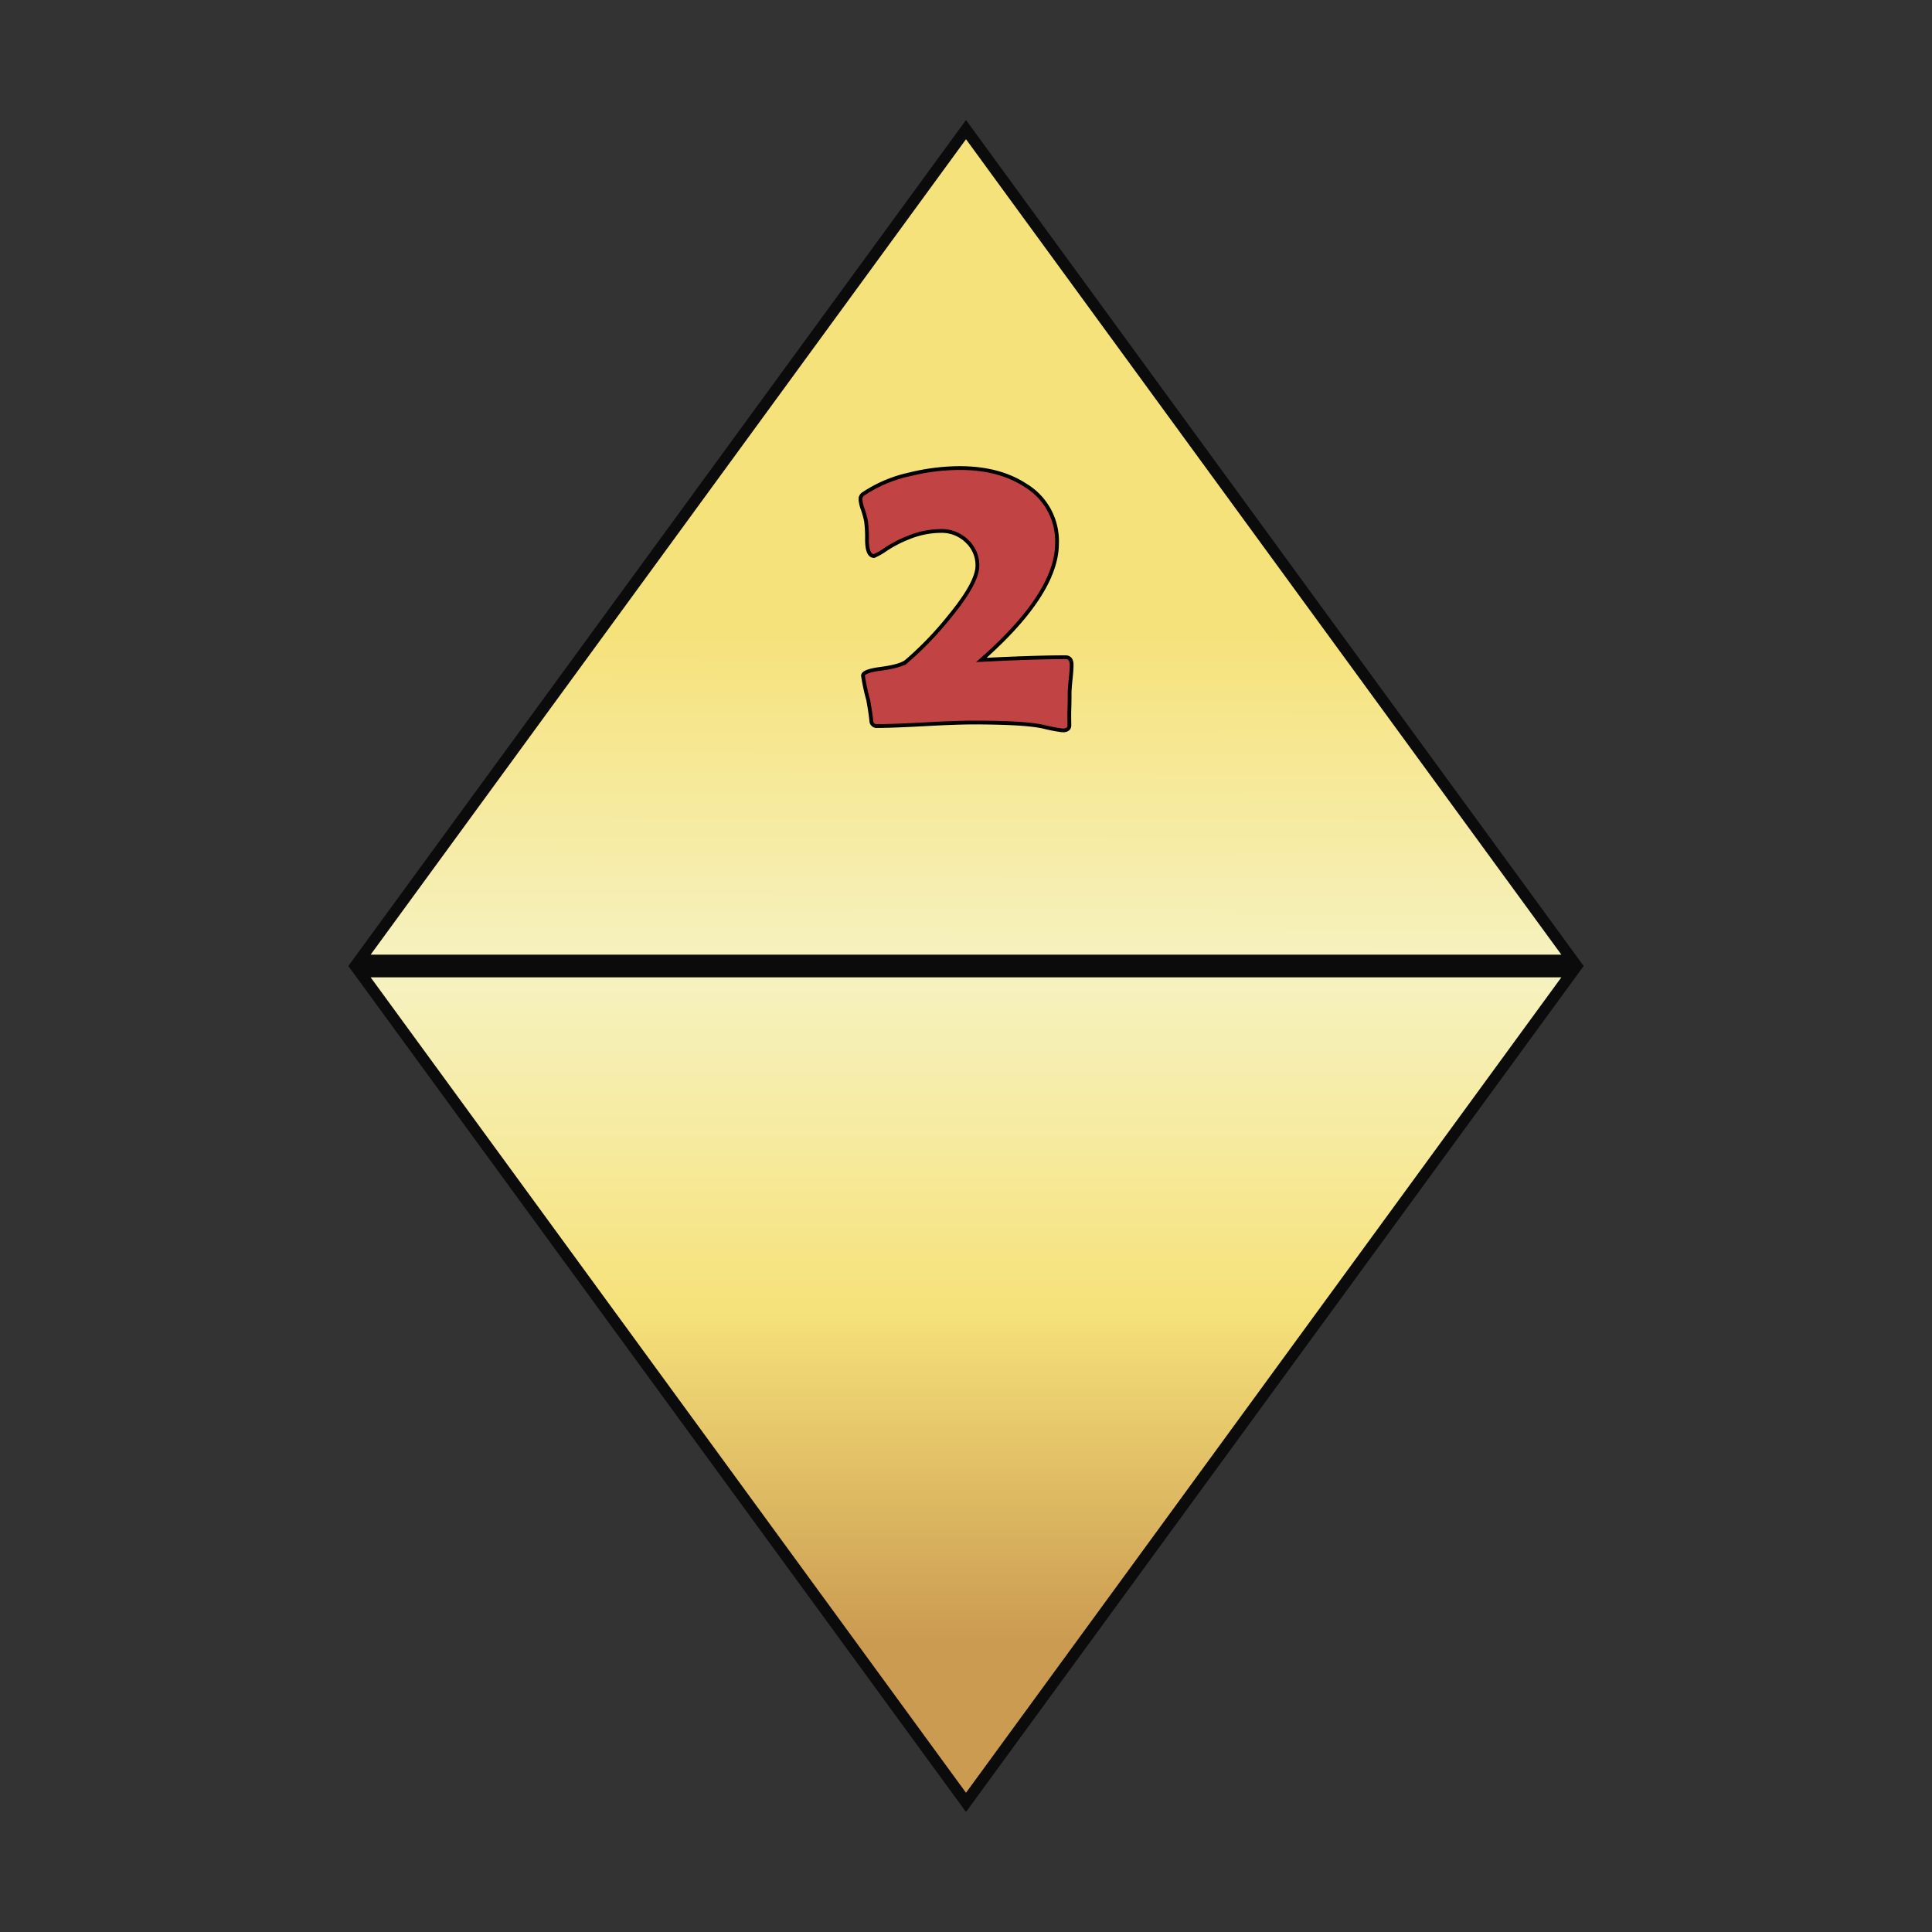 <svg id="Layer_1" data-name="Layer 1" xmlns="http://www.w3.org/2000/svg" xmlns:xlink="http://www.w3.org/1999/xlink" viewBox="0 0 512 512"><rect x="0" y="0" width="512" height="512" fill="#333333" stroke="none"/><defs><style>.cls-1{fill:url(#linear-gradient);}.cls-2{fill:#0b0b0b;}.cls-3{fill:url(#New_Gradient_Swatch_5);}.cls-4{fill:#c14343;stroke:#000;stroke-miterlimit:10;}</style><linearGradient id="linear-gradient" x1="256.46" y1="34.36" x2="255.54" y2="475.68" gradientUnits="userSpaceOnUse"><stop offset="0.3" stop-color="#f6e27a"/><stop offset="0.42" stop-color="#f6eba3"/><stop offset="0.5" stop-color="#f6f2c0"/><stop offset="0.59" stop-color="#f6eba2"/><stop offset="0.7" stop-color="#f6e27a"/><stop offset="0.9" stop-color="#cb9b51"/></linearGradient><linearGradient id="New_Gradient_Swatch_5" x1="256" y1="38.27" x2="256" y2="478.93" gradientUnits="userSpaceOnUse"><stop offset="0.2" stop-color="#f6e27a"/><stop offset="0.38" stop-color="#f6eba3"/><stop offset="0.5" stop-color="#f6f2c0"/><stop offset="0.59" stop-color="#f6eba2"/><stop offset="0.7" stop-color="#f6e27a"/><stop offset="0.9" stop-color="#cb9b51"/></linearGradient></defs><title>d8_2</title><polygon class="cls-1" points="95.26 254.5 256 34.36 416.74 254.5 95.26 254.5"/><path class="cls-2" d="M256,36.9,413.78,253H98.22L256,36.9m0-5.09L92.31,256H419.69L256,31.81Z"/><polygon class="cls-3" points="95.26 257.5 416.74 257.5 256 477.64 95.26 257.5"/><path class="cls-2" d="M413.78,259,256,475.1,98.22,259H413.78m5.91-3H92.31L256,480.19,419.69,256Z"/><path class="cls-4" d="M284,176.22q0,1.26-.27,3.78c-.18,1.69-.27,3-.27,3.85s0,2.26-.06,4.14,0,3.29,0,4.21-.61,1.37-1.82,1.37a45.22,45.22,0,0,1-5.16-1q-5-1.1-18.67-1.09-4.23,0-12.68.46t-12.58.47a1.42,1.42,0,0,1-1.59-1.37q-.16-1.87-.82-5.55a53.39,53.39,0,0,1-1.38-6.42c0-.81,1.54-1.41,4.62-1.82q5.37-.7,6.92-2a88.76,88.76,0,0,0,11.36-11.81q7.41-9,7.42-13.51a8.68,8.68,0,0,0-2.83-6.56,9.51,9.51,0,0,0-6.73-2.66,22.91,22.91,0,0,0-8.73,1.76,31.72,31.72,0,0,0-6.1,3.18,17,17,0,0,1-3,1.7c-1.24,0-1.87-1.46-1.87-4.39a31.8,31.8,0,0,0-.27-4.94,26.64,26.64,0,0,0-.83-3,10.13,10.13,0,0,1-.65-2.85,1.79,1.79,0,0,1,.93-1.38,35.73,35.73,0,0,1,12.19-5.1,56.1,56.1,0,0,1,13.23-1.65q10.44,0,17.46,4.61a17.23,17.23,0,0,1,8.3,15.32q0,13.25-20.05,30.92,14.22-.72,22.3-.72C283.46,174.18,284,174.86,284,176.22Z"/></svg>